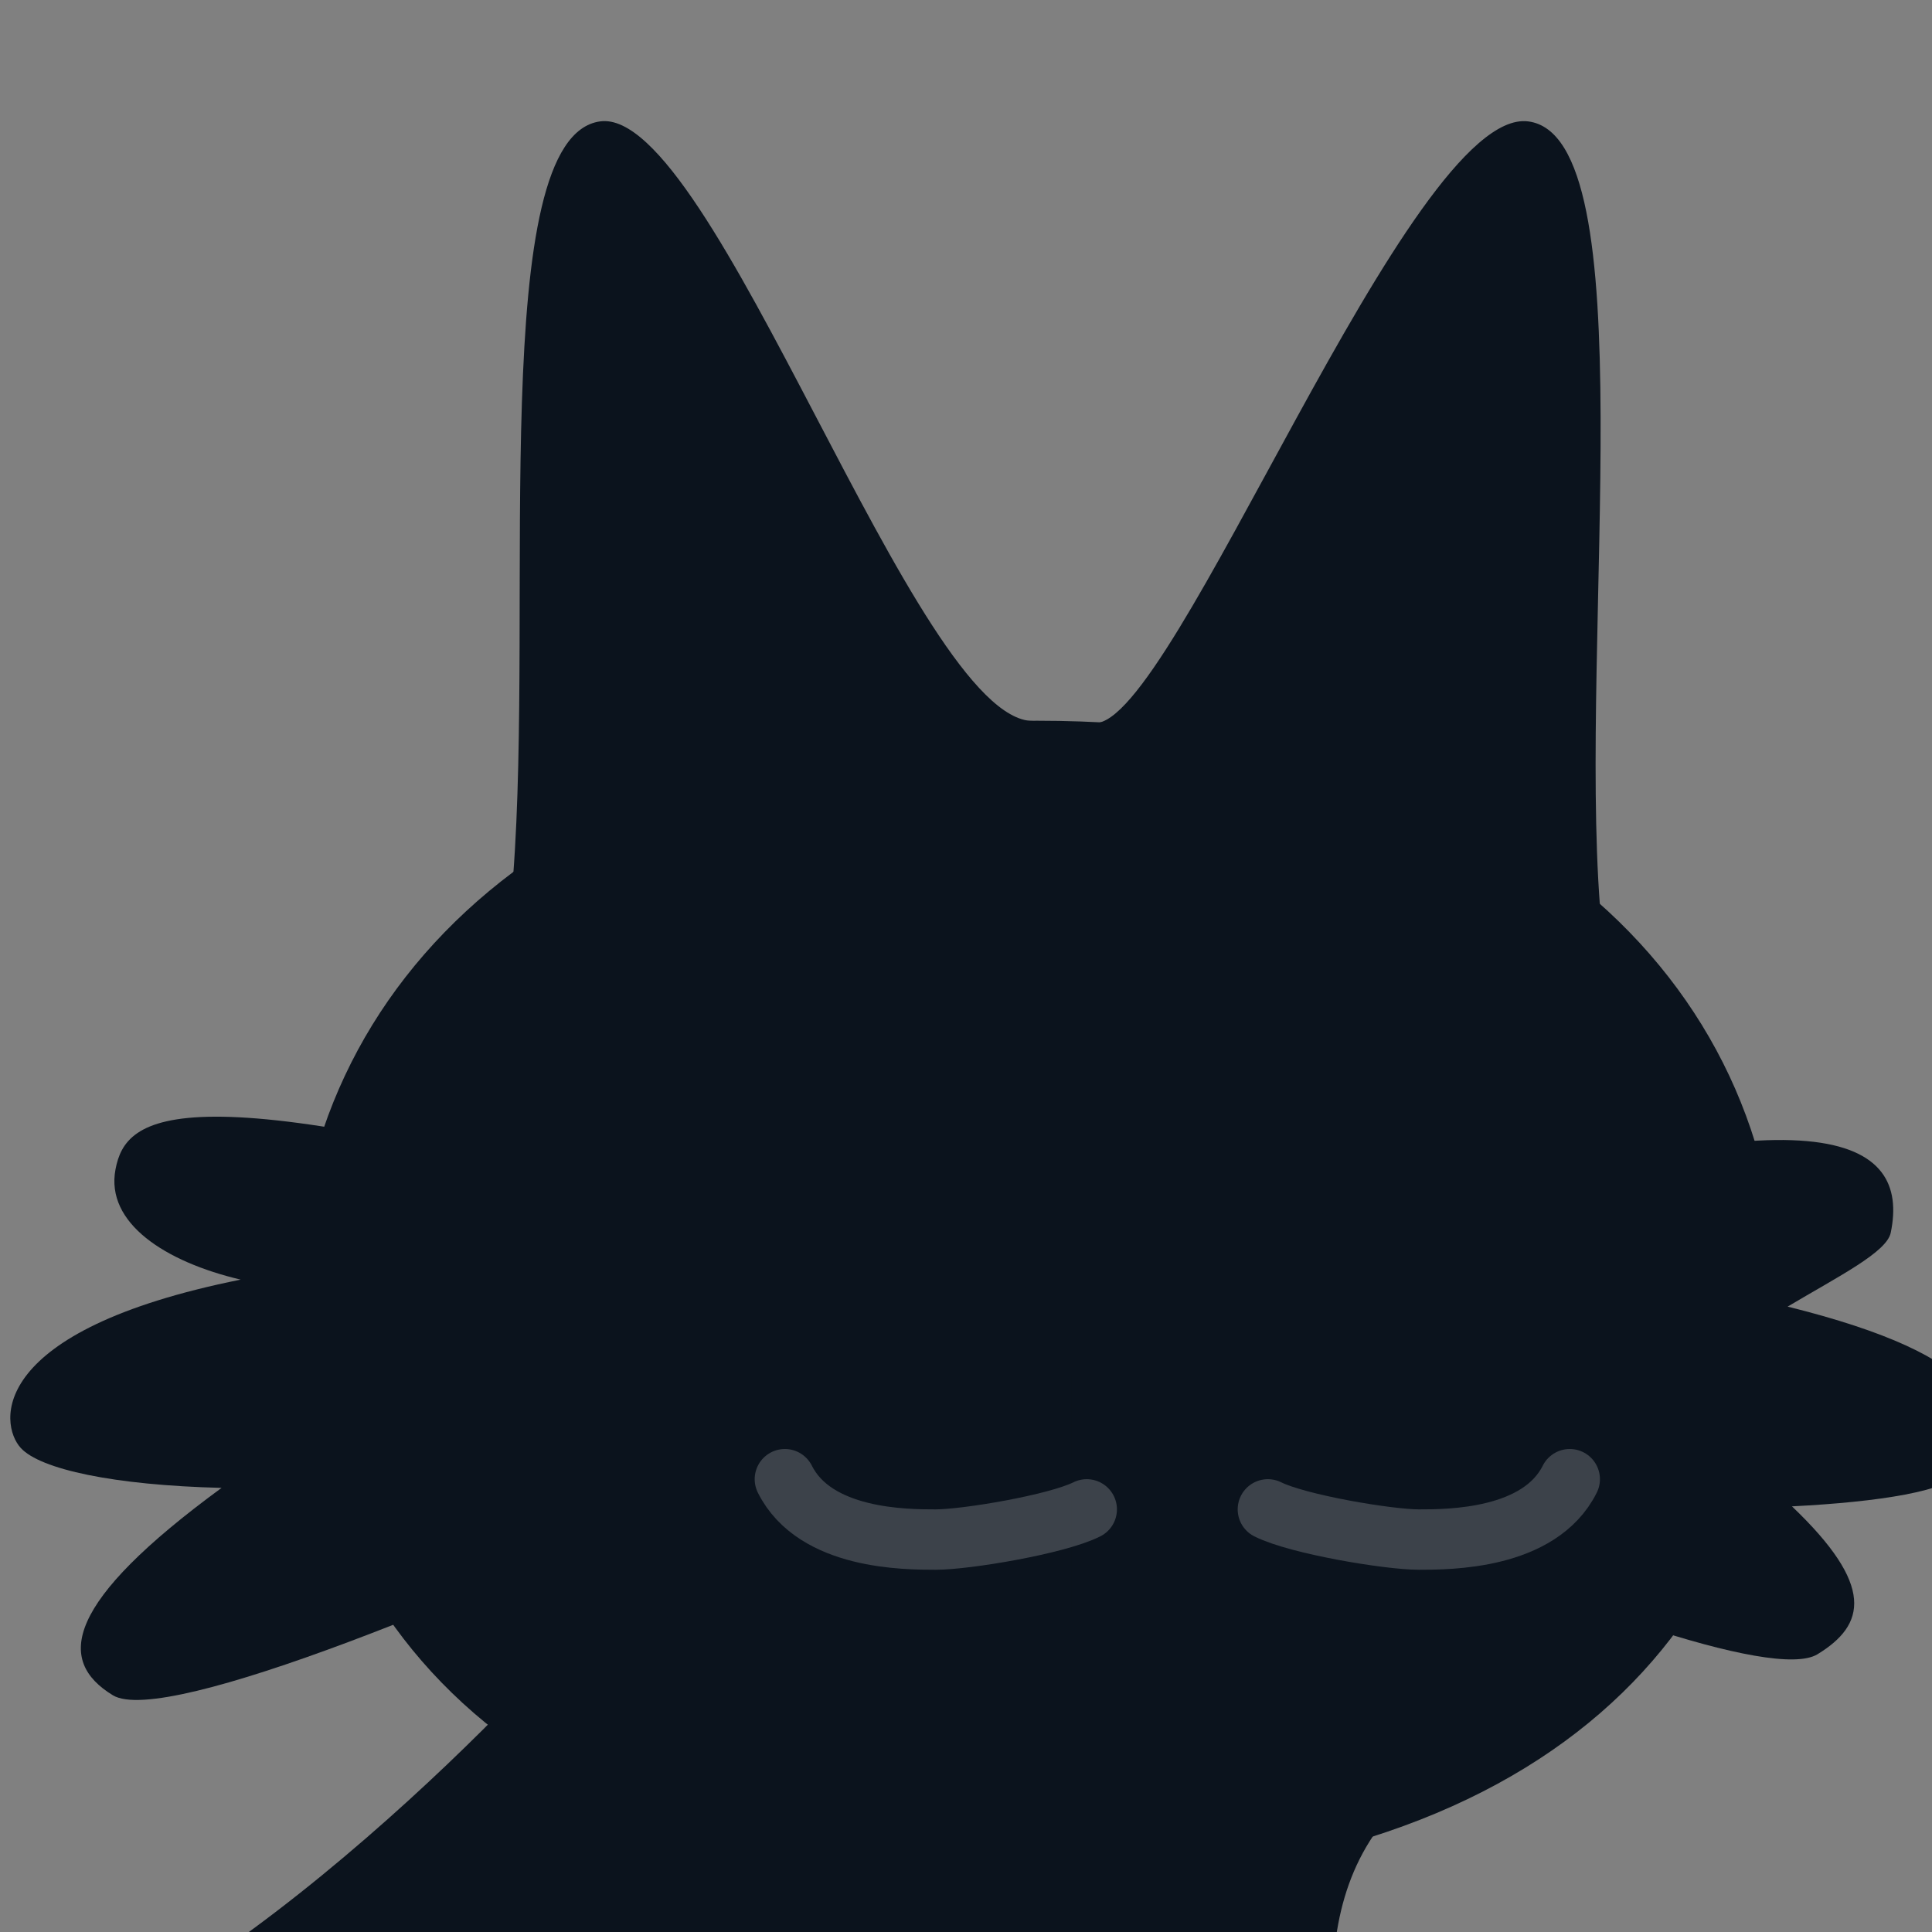 <svg width="64" height="64" viewBox="0 0 64 64" fill="none" xmlns="http://www.w3.org/2000/svg">
<rect x="0" y="0" width="64" height="64" fill="#808080" stroke="none"/>
<g clip-path="url(#clip0_231_216)">
<path d="M58.925 43.131C58.925 53.766 51.344 62.387 34.354 62.387C17.364 62.387 9.784 53.766 9.784 43.131C9.784 32.496 18.717 23.875 34.354 23.875C49.992 23.875 58.925 32.496 58.925 43.131Z" fill="#0B131D"/>
<path d="M-1.611 68.536C5.61 68.246 16.963 56.616 19.14 53.916C29.481 52.138 48.296 56.662 45.505 60.789C42.694 64.944 45.157 70.818 44.612 75.39L6.009 83.45L-1.611 68.536Z" fill="#0B131D"/>
<path fill-rule="evenodd" clip-rule="evenodd" d="M35.505 45.541C34.254 44.906 33.233 44.371 32.549 43.996L39.129 37.837C41.344 38.929 43.355 39.951 45.178 40.908C60.41 35.828 63.278 37.727 62.633 40.836C62.5 41.48 60.927 42.267 59.217 43.283C65.863 44.933 66.458 46.861 65.062 48.728C64.561 49.398 62.256 49.752 59.361 49.9C62.117 52.527 61.806 53.825 60.205 54.8C58.76 55.679 51.451 53.031 44.722 49.971C40.756 51.565 37.21 52.873 35.505 53.444V48.858L35.349 48.84L35.505 48.507V45.541Z" fill="#0B131D"/>
<path fill-rule="evenodd" clip-rule="evenodd" d="M26.601 41.532L24.51 39.575C24.04 39.806 23.58 40.035 23.128 40.26C5.845 35.357 4.164 36.955 3.826 38.737C3.488 40.519 5.481 41.802 7.972 42.389C-0.416 44.075 -0.037 47.173 0.689 47.967C1.332 48.669 3.753 49.2 7.34 49.288C2.169 53.076 1.845 55.005 3.739 56.158C5.462 57.206 16.176 52.743 23.598 49.175C25.892 50.056 27.8 50.747 28.905 51.117L28.905 48.208L28.905 46.54C29.704 46.128 30.367 45.778 30.853 45.511L28.905 43.688L28.905 42.406C28.114 42.102 27.346 41.811 26.601 41.532Z" fill="#0B131D"/>
<path d="M19.88 4.021C23.637 3.509 30.348 23.884 34.22 23.884L17 29C17.688 19.978 16.123 4.533 19.88 4.021Z" fill="#0B131D"/>
<path d="M50.619 4.021C46.698 3.536 38.864 24.083 36.264 23.951L53 30C52.312 20.978 54.54 4.506 50.619 4.021Z" fill="#0B131D"/>
<path d="M26 49C27 51 30 51 31 51C32 51 35 50.5 36 50" stroke="white" stroke-opacity="0.2" stroke-width="2" stroke-linecap="round"/>
<path d="M42 50C43 50.5 46 51 47 51C48 51 51 51 52 49" stroke="white" stroke-opacity="0.2" stroke-width="2" stroke-linecap="round"/>
</g>
<defs>
<clipPath id="clip0_231_216">
<rect width="64" height="64" fill="white"/>
</clipPath>
</defs>
</svg>

